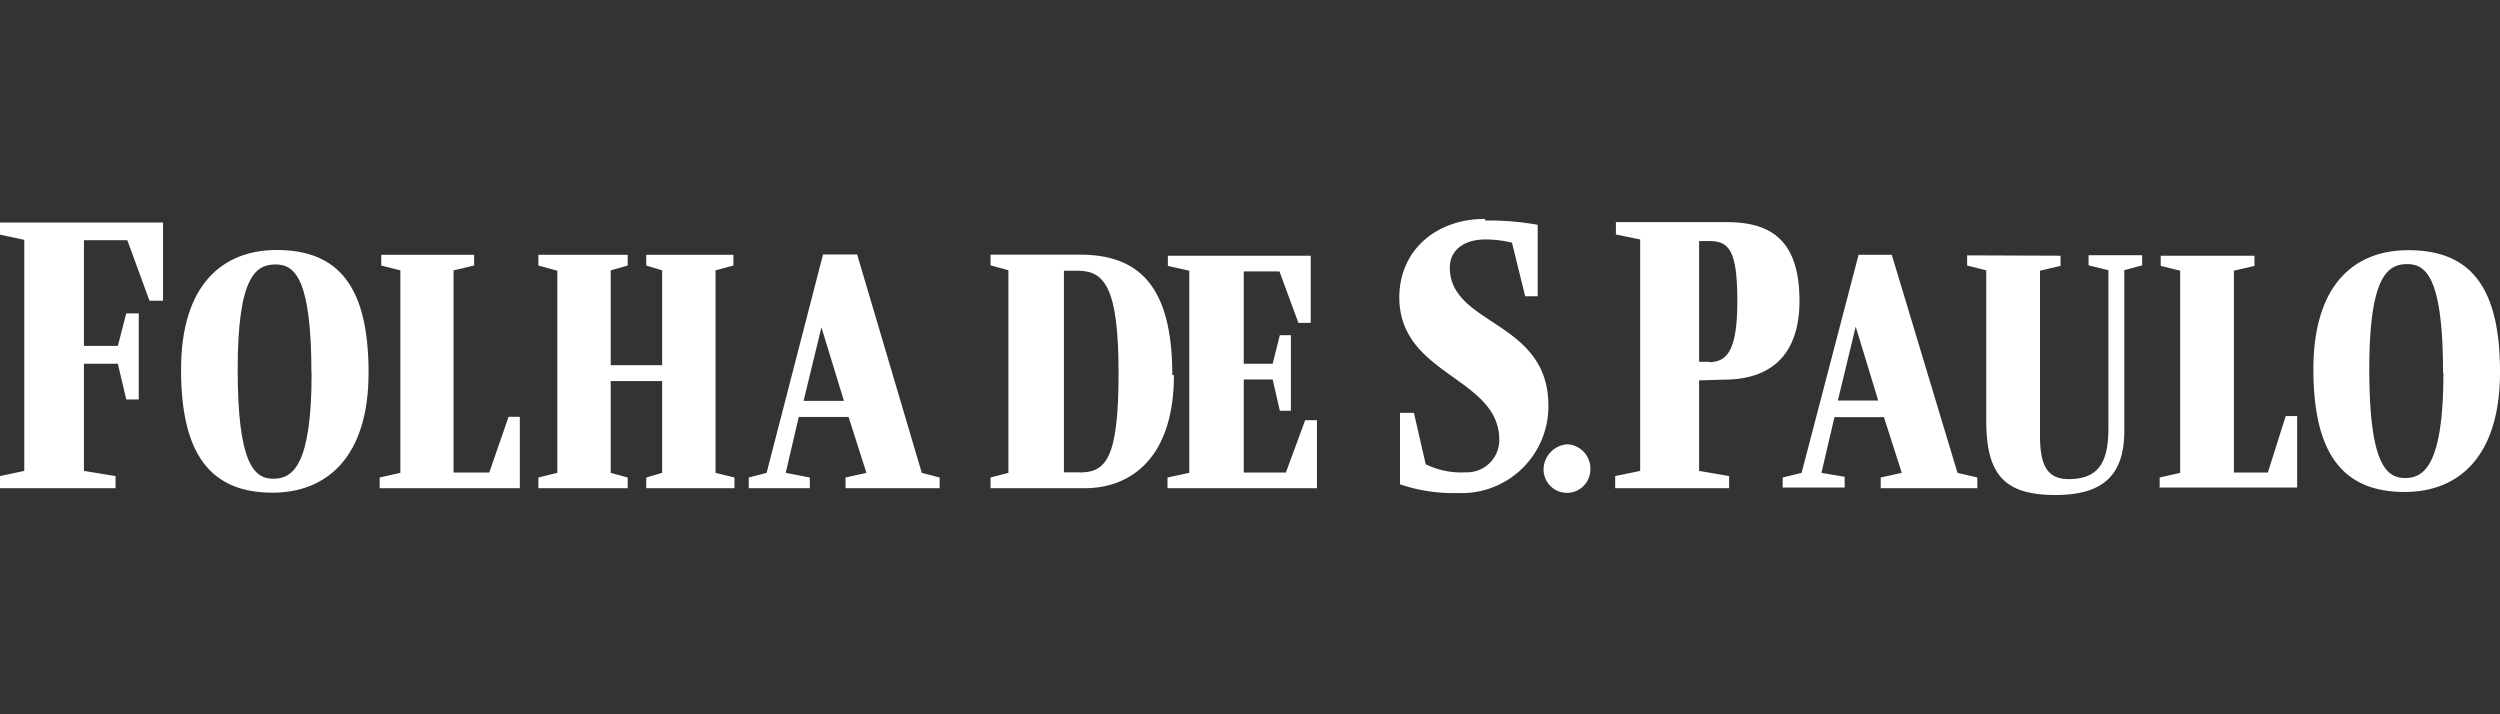 <svg id="Camada_1" data-name="Camada 1" xmlns="http://www.w3.org/2000/svg" viewBox="0 0 140 40"><rect x="0" y="0" width="140" height="40" fill="#333333" stroke="none"/><defs><style>.cls-1{fill:#fff;}</style></defs><path class="cls-1" d="M10.14,20.72c0,4.7,1.64,6.87,5.12,6.87,3,0,5.38-1.95,5.38-6.72S19,14,15.5,14c-3,0-5.36,1.9-5.36,6.69Zm7.31.18c0,5.18-1.06,5.91-2.14,5.91s-2-.84-2-6.13,1.06-5.87,2.13-5.87,2,.79,2,6.09Zm3.81,6.44h7.85v-4h-.63L27.4,26.46h-2V15.14l1.15-.27v-.6H21.35v.6l1.07.27V26.48l-1.16.26v.6Zm8.89-13.07v.6l1.06.29V26.48l-1.06.26v.6h5v-.6l-.95-.26V21.34h2.88v5.14l-.89.26v.6h4.94v-.6l-1.06-.26V15.14l1-.27v-.6H36.19v.6l.89.27v5.31H34.2V15.14l.95-.27v-.6ZM42,27.34h3.35v-.6L44,26.48l.73-3.13h2.79l1,3.13-1.17.26v.6h5.27v-.6l-1-.26L48,14.25H46.09L42.93,26.48l-1,.26v.6Zm3-4.89,1-4.12,1.26,4.12ZM65.65,21c0-5.14-2-6.74-5.18-6.74h-5v.6l1,.27V26.48l-1,.26v.6h5.27c2.59,0,5-1.7,5-6.33Zm-5.22,5.45h-.85V15.16h.76c1.48,0,2.3.86,2.3,5.71s-.71,5.59-2.21,5.59ZM0,12.46v.68l1.36.29V26.37L0,26.66v.68H6.47v-.68L4.7,26.37v-6H6.6l.47,2h.7V17.55h-.7L6.6,19.37H4.7V13.45H7.13l1.24,3.39h.76V12.46Z"/><path class="cls-1" d="M72.07,26.46H69.65V21.25h1.62l.4,1.75h.62V18.77h-.62l-.4,1.6H69.65V15.2h2l1.06,2.88h.69V14.32h-8v.57l1.2.27V26.48l-1.22.26v.6h8.37V23.53h-.66l-1.08,2.93Zm11.07-14.2c-2.66,0-4.76,1.7-4.78,4.38,0,4.41,5.6,4.46,5.6,8a1.81,1.81,0,0,1-1.88,1.81A4.5,4.5,0,0,1,79.84,26l-.66-2.88H78.4v4a9.22,9.22,0,0,0,3.23.49,4.86,4.86,0,0,0,5.08-4.9c0-4.78-5.52-4.47-5.52-7.73,0-.89.69-1.57,2-1.57a6.24,6.24,0,0,1,1.48.18l.74,3h.7v-4a15.15,15.15,0,0,0-2.92-.24Zm12.56,8h-.55V13.5h.59c1.13,0,1.55.62,1.55,3.37s-.57,3.41-1.59,3.41Zm.82,1c3,0,4.25-1.75,4.25-4.41,0-3.44-1.64-4.41-4.07-4.41H90.49v.69l1.36.28V26.37l-1.4.29v.68h6.38v-.68l-1.68-.29V21.3Zm6.4,1.17,1-4.14,1.26,4.14Zm-3.1,4.87h3.48v-.6L102,26.48l.73-3.12h2.77l1,3.12-1.18.26v.6h5.41v-.6l-1.11-.26-3.68-12.21h-1.86l-3.19,12.21-1.06.26v.6Zm10.34-13v.57l1.07.27v8.42c0,3,1,4.16,3.87,4.16,2.62,0,3.86-1.06,3.86-3.59v-9l1-.27v-.57h-3v.57l1.11.27V24c0,1.83-.51,2.83-2.22,2.83-1.21,0-1.61-.77-1.61-2.44V15.16l1.15-.27v-.57Zm10.77,13h7.71v-4H128L127,26.46h-1.9V15.16l1.15-.27v-.57H121v.57l1.09.27V26.48l-1.15.26v.6Zm8.62-6.62c0,4.7,1.63,6.87,5.11,6.87,3,0,5.34-1.95,5.34-6.72s-1.66-6.82-5.14-6.82c-3,0-5.31,1.91-5.31,6.67Zm7.28.2c0,5.16-1.08,5.89-2.15,5.89s-2-.84-2-6.11,1.07-5.87,2.13-5.87,2,.79,2,6.09Zm-49.06,4a1.36,1.36,0,0,1,1.29,1.41,1.31,1.31,0,1,1-2.62,0,1.43,1.43,0,0,1,1.33-1.41Z"/></svg>